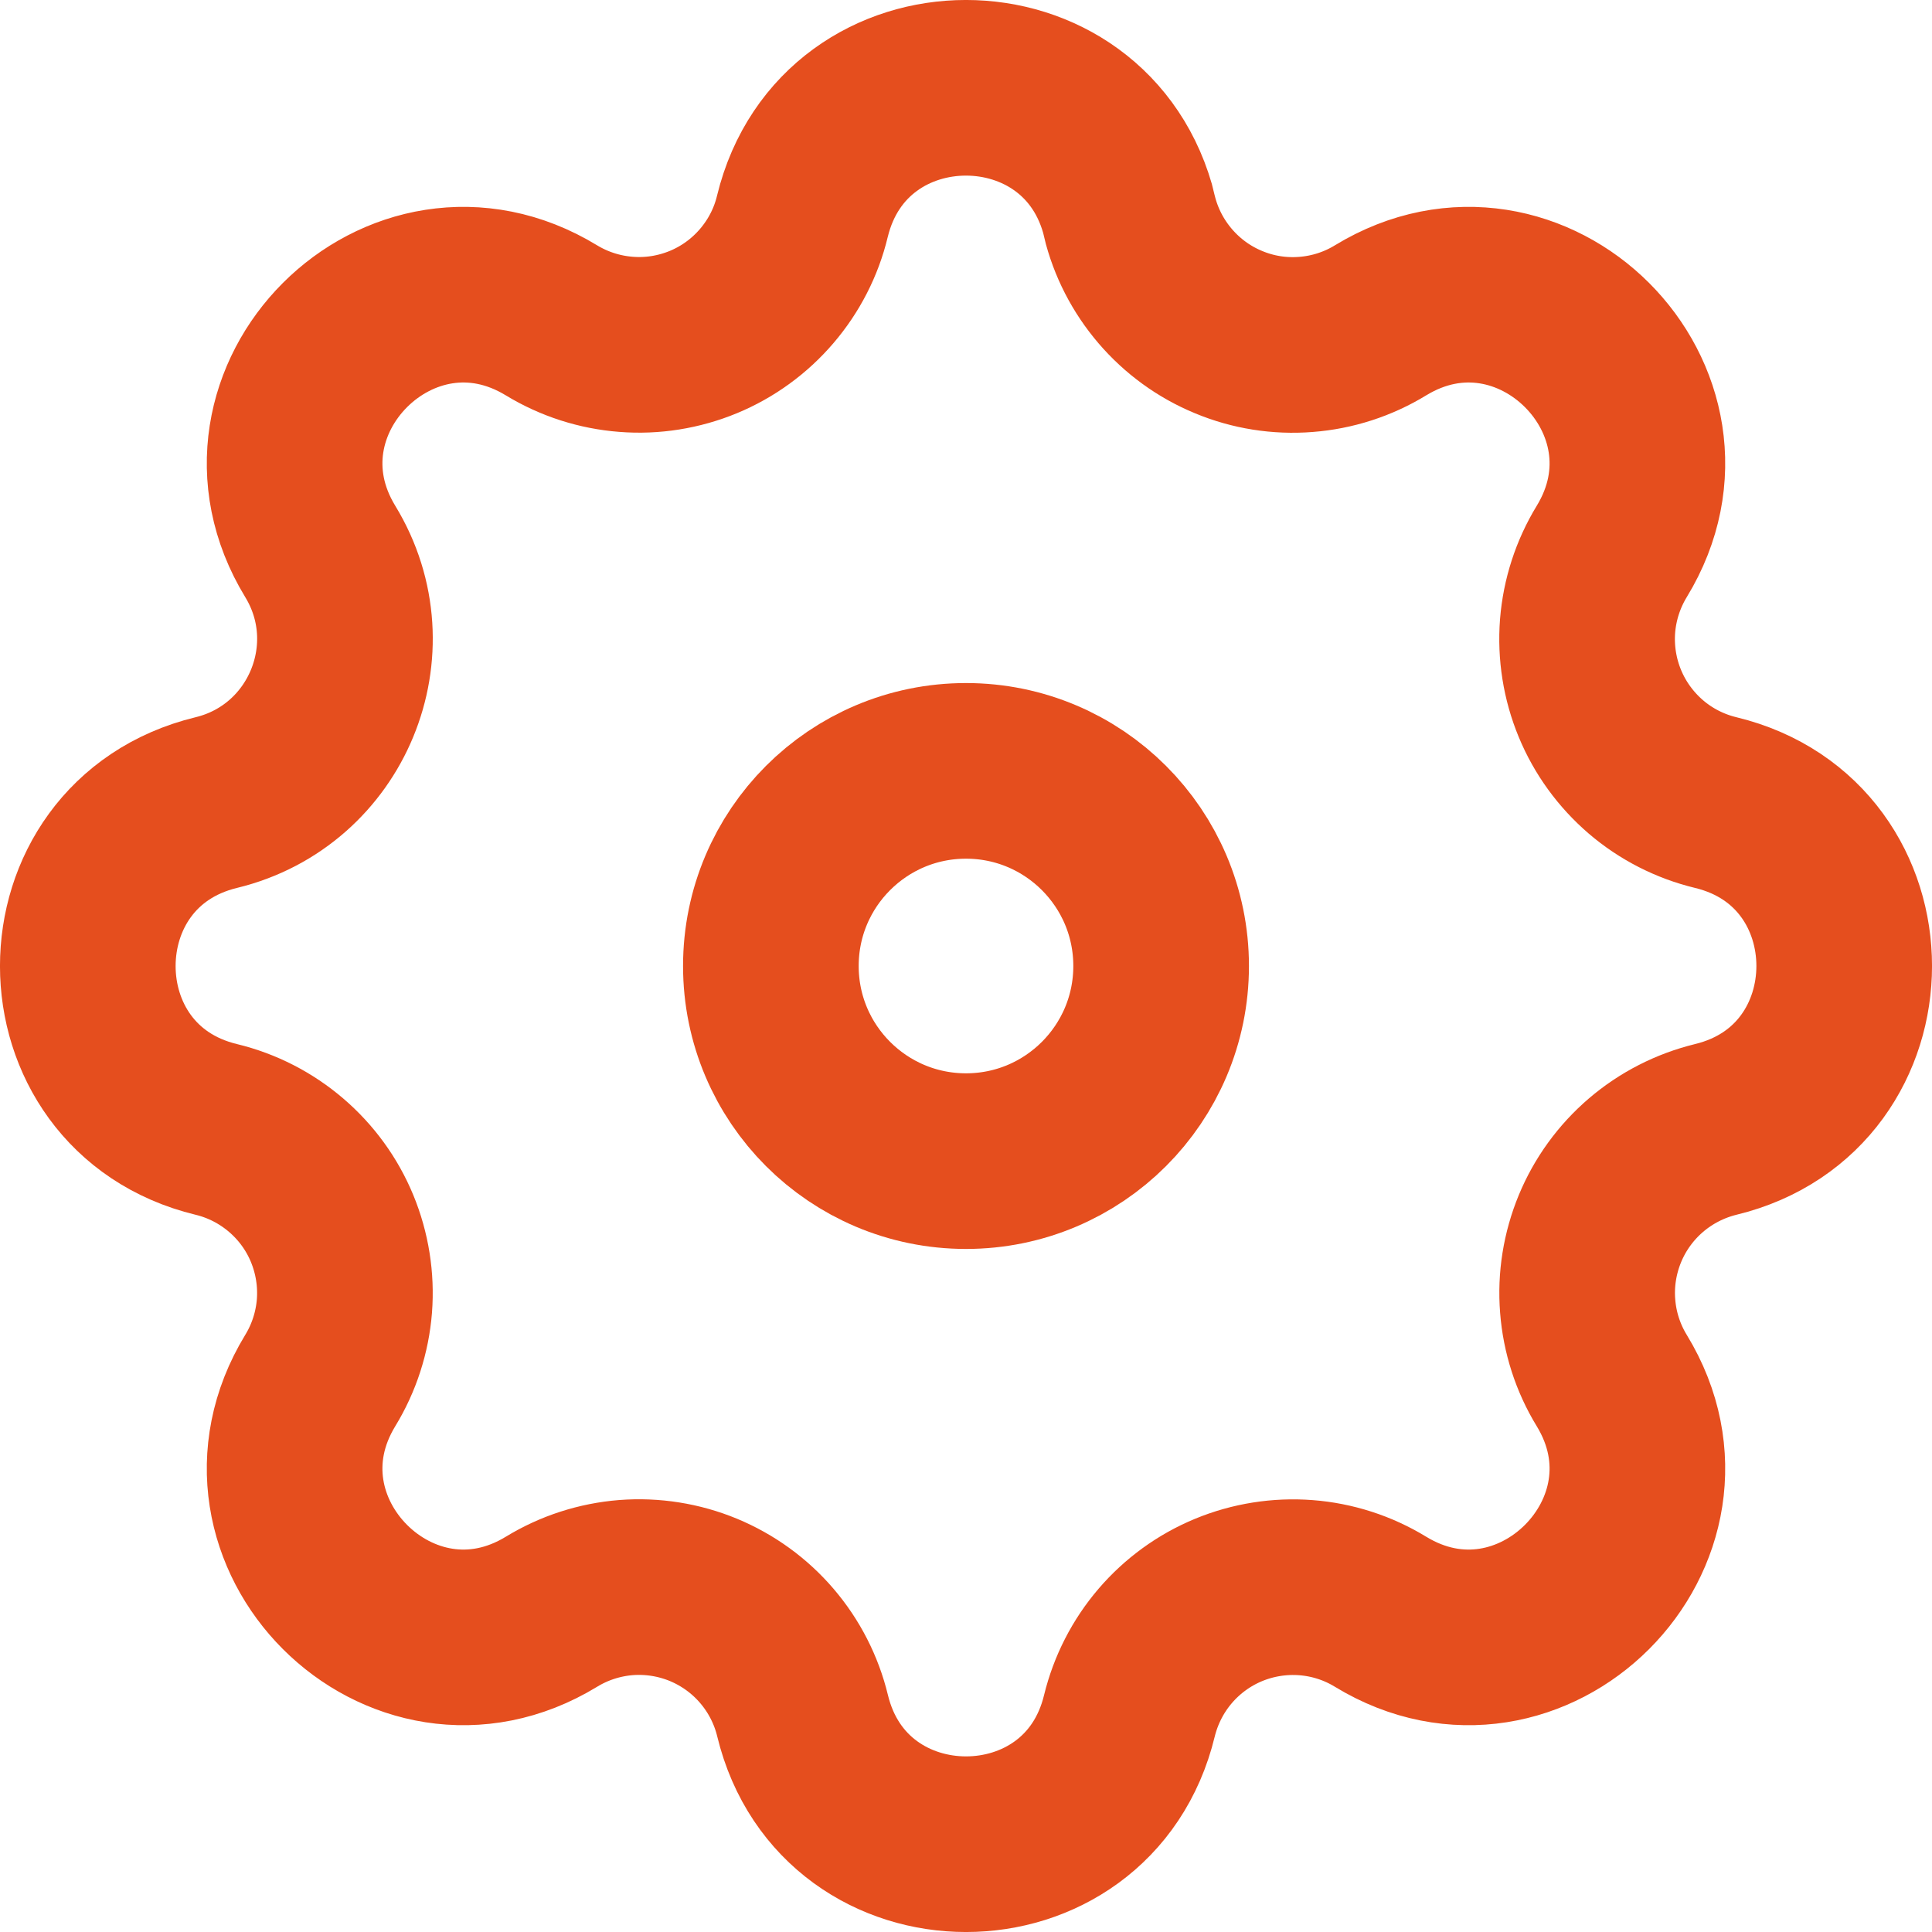 <svg width="22" height="22" viewBox="0 0 22 22" fill="none" xmlns="http://www.w3.org/2000/svg">
<path fill-rule="evenodd" clip-rule="evenodd" d="M12.863 2.463C12.387 0.512 9.612 0.512 9.137 2.463C9.067 2.756 8.927 3.028 8.731 3.257C8.535 3.486 8.288 3.666 8.01 3.781C7.731 3.896 7.429 3.945 7.129 3.921C6.828 3.898 6.537 3.804 6.28 3.648C4.565 2.603 2.602 4.565 3.647 6.28C4.322 7.388 3.724 8.833 2.463 9.139C0.512 9.613 0.512 12.389 2.463 12.861C2.757 12.932 3.029 13.072 3.258 13.268C3.487 13.464 3.667 13.711 3.782 13.99C3.897 14.269 3.945 14.571 3.922 14.871C3.898 15.172 3.804 15.463 3.647 15.72C2.602 17.435 4.565 19.398 6.28 18.353C6.537 18.196 6.828 18.102 7.129 18.078C7.43 18.055 7.731 18.103 8.01 18.218C8.289 18.334 8.536 18.513 8.732 18.742C8.928 18.971 9.068 19.243 9.139 19.537C9.612 21.488 12.389 21.488 12.861 19.537C12.933 19.244 13.072 18.972 13.268 18.743C13.464 18.514 13.712 18.334 13.99 18.219C14.269 18.104 14.571 18.056 14.871 18.079C15.172 18.102 15.463 18.196 15.72 18.353C17.435 19.398 19.398 17.435 18.353 15.72C18.196 15.463 18.102 15.172 18.079 14.871C18.055 14.571 18.104 14.269 18.219 13.99C18.334 13.712 18.514 13.464 18.743 13.268C18.972 13.072 19.244 12.933 19.537 12.861C21.488 12.388 21.488 9.611 19.537 9.139C19.243 9.068 18.971 8.929 18.742 8.733C18.513 8.536 18.333 8.289 18.218 8.01C18.103 7.732 18.055 7.43 18.078 7.129C18.102 6.828 18.196 6.538 18.353 6.28C19.398 4.565 17.435 2.603 15.72 3.648C15.463 3.805 15.172 3.899 14.871 3.922C14.57 3.946 14.268 3.898 13.99 3.782C13.711 3.667 13.464 3.487 13.268 3.258C13.072 3.029 12.932 2.757 12.861 2.464L12.863 2.463Z" stroke="#e54e1e" stroke-width="2"/>
<path d="M13.222 11C13.222 12.227 12.227 13.222 11 13.222C9.773 13.222 8.778 12.227 8.778 11C8.778 9.773 9.773 8.778 11 8.778C12.227 8.778 13.222 9.773 13.222 11Z" stroke="#e54e1e" stroke-width="2"/>
</svg>
